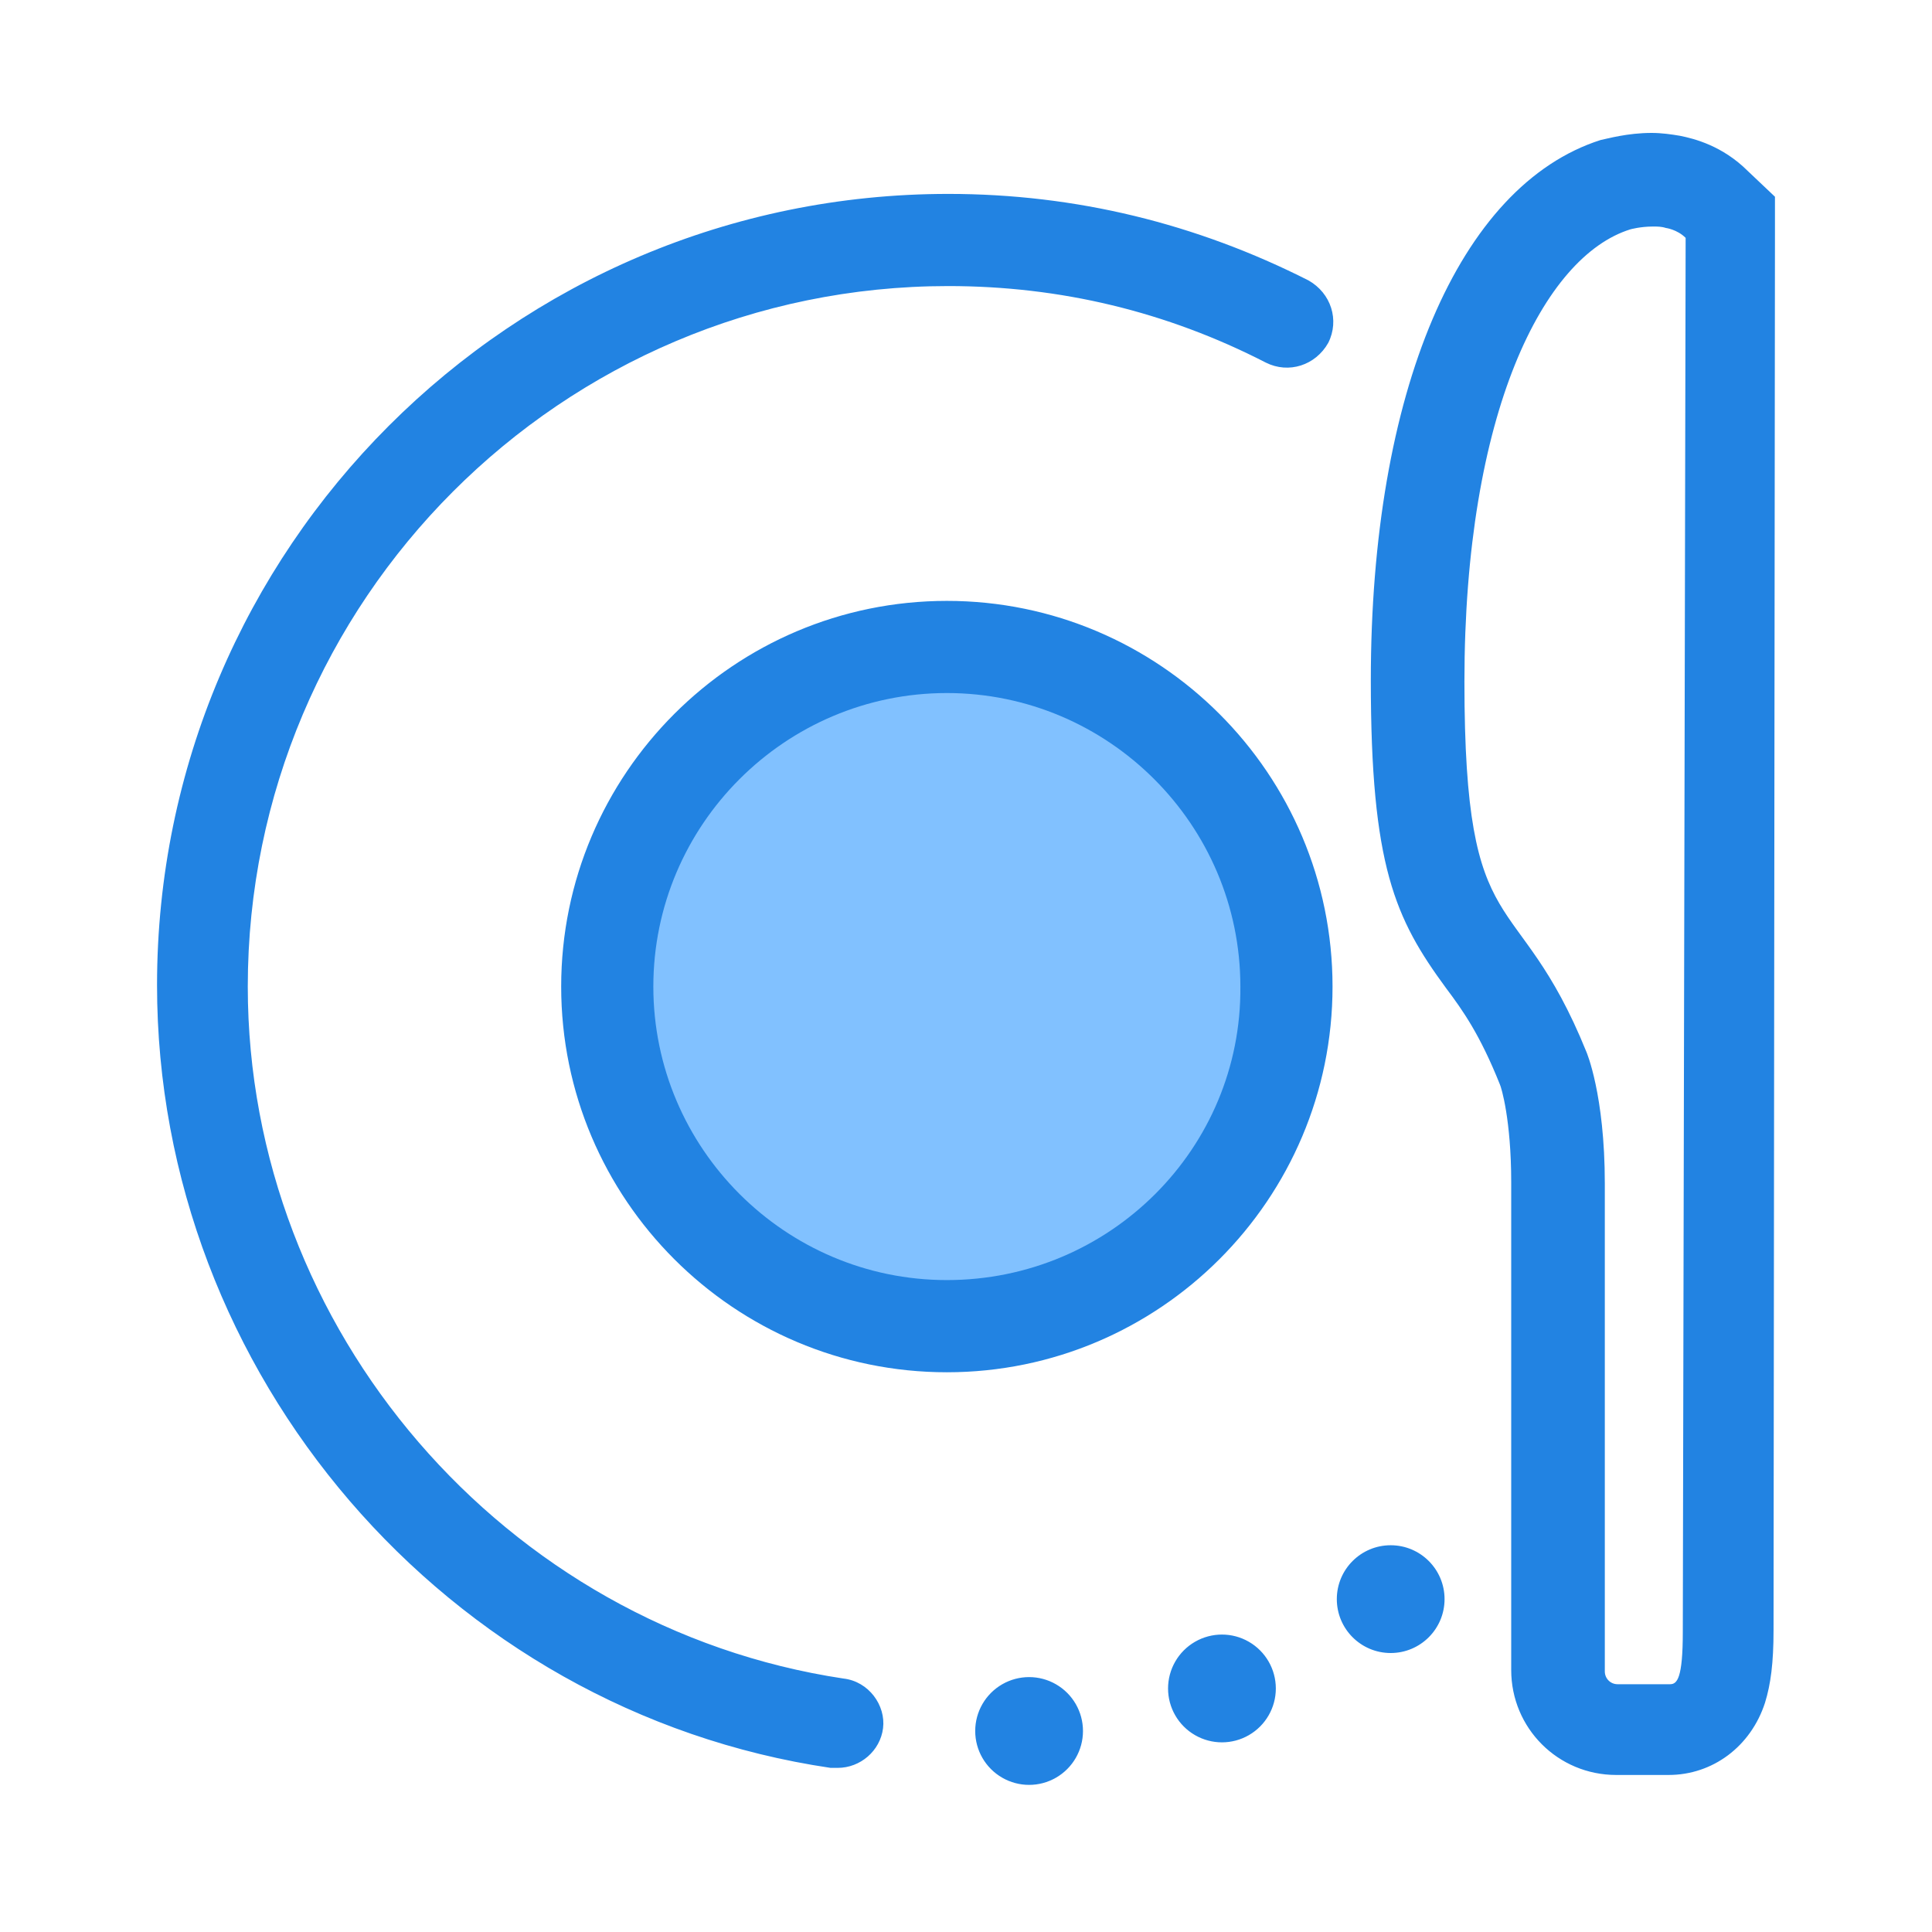 <?xml version="1.0" encoding="UTF-8"?>
<svg width="60px" height="60px" viewBox="0 0 60 60" version="1.1" xmlns="http://www.w3.org/2000/svg" xmlns:xlink="http://www.w3.org/1999/xlink">
    <!-- Generator: Sketch 51.3 (57544) - http://www.bohemiancoding.com/sketch -->
    <title>Rectangle-path</title>
    <desc>Created with Sketch.</desc>
    <defs></defs>
    <g id="Page-3" stroke="none" stroke-width="1" fill="none" fill-rule="evenodd">
        <g id="记睡眠-03" transform="translate(-868, -380)">
            <g id="套餐" transform="translate(868, 380)">
                <rect id="Rectangle-path" fill="#000000" fill-rule="nonzero" opacity="0" x="0" y="0" width="60" height="60"></rect>
                <g id="Group-7" transform="translate(4, 4)">
                    <path d="M26.286,49.758 C26.286,50.356 26.605,50.908 27.123,51.207 C27.641,51.506 28.279,51.506 28.796,51.207 C29.314,50.908 29.633,50.356 29.633,49.758 C29.633,49.16 29.314,48.607 28.796,48.308 C28.279,48.009 27.641,48.009 27.123,48.308 C26.605,48.607 26.286,49.16 26.286,49.758 Z M32.275,48.437 C32.275,49.035 32.594,49.587 33.112,49.886 C33.63,50.185 34.268,50.185 34.785,49.886 C35.303,49.587 35.622,49.035 35.622,48.437 C35.622,47.839 35.303,47.286 34.785,46.987 C34.268,46.688 33.63,46.688 33.112,46.987 C32.594,47.286 32.275,47.839 32.275,48.437 Z M37.516,45.662 C37.516,46.587 38.265,47.336 39.189,47.336 C40.113,47.336 40.862,46.587 40.862,45.662 C40.862,44.738 40.113,43.989 39.189,43.989 C38.265,43.989 37.516,44.738 37.516,45.662 Z M22.191,48.128 C11.666,46.543 3.695,37.295 3.695,26.639 C3.695,14.661 13.428,4.884 25.45,4.884 C28.928,4.884 32.231,5.677 35.314,7.262 C36.018,7.615 36.855,7.35 37.251,6.646 C37.604,5.941 37.339,5.105 36.635,4.708 C33.156,2.947 29.413,2.022 25.45,2.022 C11.886,2.022 0.877,13.031 0.877,26.594 C0.877,38.661 9.861,49.141 21.794,50.903 L22.015,50.903 C22.719,50.903 23.336,50.374 23.424,49.67 C23.512,48.965 22.983,48.217 22.191,48.128 Z M25.406,14.661 C18.8,14.661 13.428,20.033 13.428,26.639 C13.428,33.244 18.8,38.617 25.406,38.617 C32.011,38.617 37.383,33.244 37.383,26.639 C37.383,20.033 32.011,14.661 25.406,14.661 Z M50.286,1.317 C49.494,0.525 48.613,0.305 48.172,0.217 C47.908,0.172 47.6,0.128 47.292,0.128 C46.543,0.128 45.927,0.305 45.706,0.349 C41.303,1.758 38.572,8.187 38.572,17.127 C38.572,22.895 39.321,24.525 40.906,26.683 C41.435,27.387 41.963,28.136 42.58,29.677 C42.624,29.765 42.932,30.778 42.932,32.716 L42.932,47.864 C42.932,49.67 44.385,51.123 46.191,51.123 L47.82,51.123 C49.185,51.123 50.374,50.242 50.815,48.877 C50.991,48.305 51.079,47.644 51.079,46.631 L51.123,3.299 L51.123,2.11 L50.286,1.317 Z M48.261,46.675 C48.261,48.128 48.084,48.305 47.864,48.305 L46.235,48.305 C46.015,48.305 45.839,48.128 45.839,47.908 L45.839,32.76 C45.839,29.985 45.266,28.664 45.266,28.664 C43.108,23.336 41.479,25.538 41.479,17.171 C41.479,8.804 43.945,3.96 46.631,3.123 C46.631,3.123 46.939,3.035 47.336,3.035 C47.468,3.035 47.6,3.035 47.732,3.079 C47.732,3.079 48.084,3.123 48.349,3.387 L48.261,46.675 Z" id="Shape" fill="#2283E2" fill-rule="nonzero"></path>
                    <path d="M25.406,35.754 C20.385,35.754 16.29,31.659 16.29,26.639 C16.29,21.618 20.385,17.523 25.406,17.523 C30.426,17.523 34.521,21.618 34.521,26.639 C34.565,31.659 30.47,35.754 25.406,35.754 Z" id="Path" fill="#81C1FF"></path>
                </g>
            </g>
        </g>
    </g>
</svg>